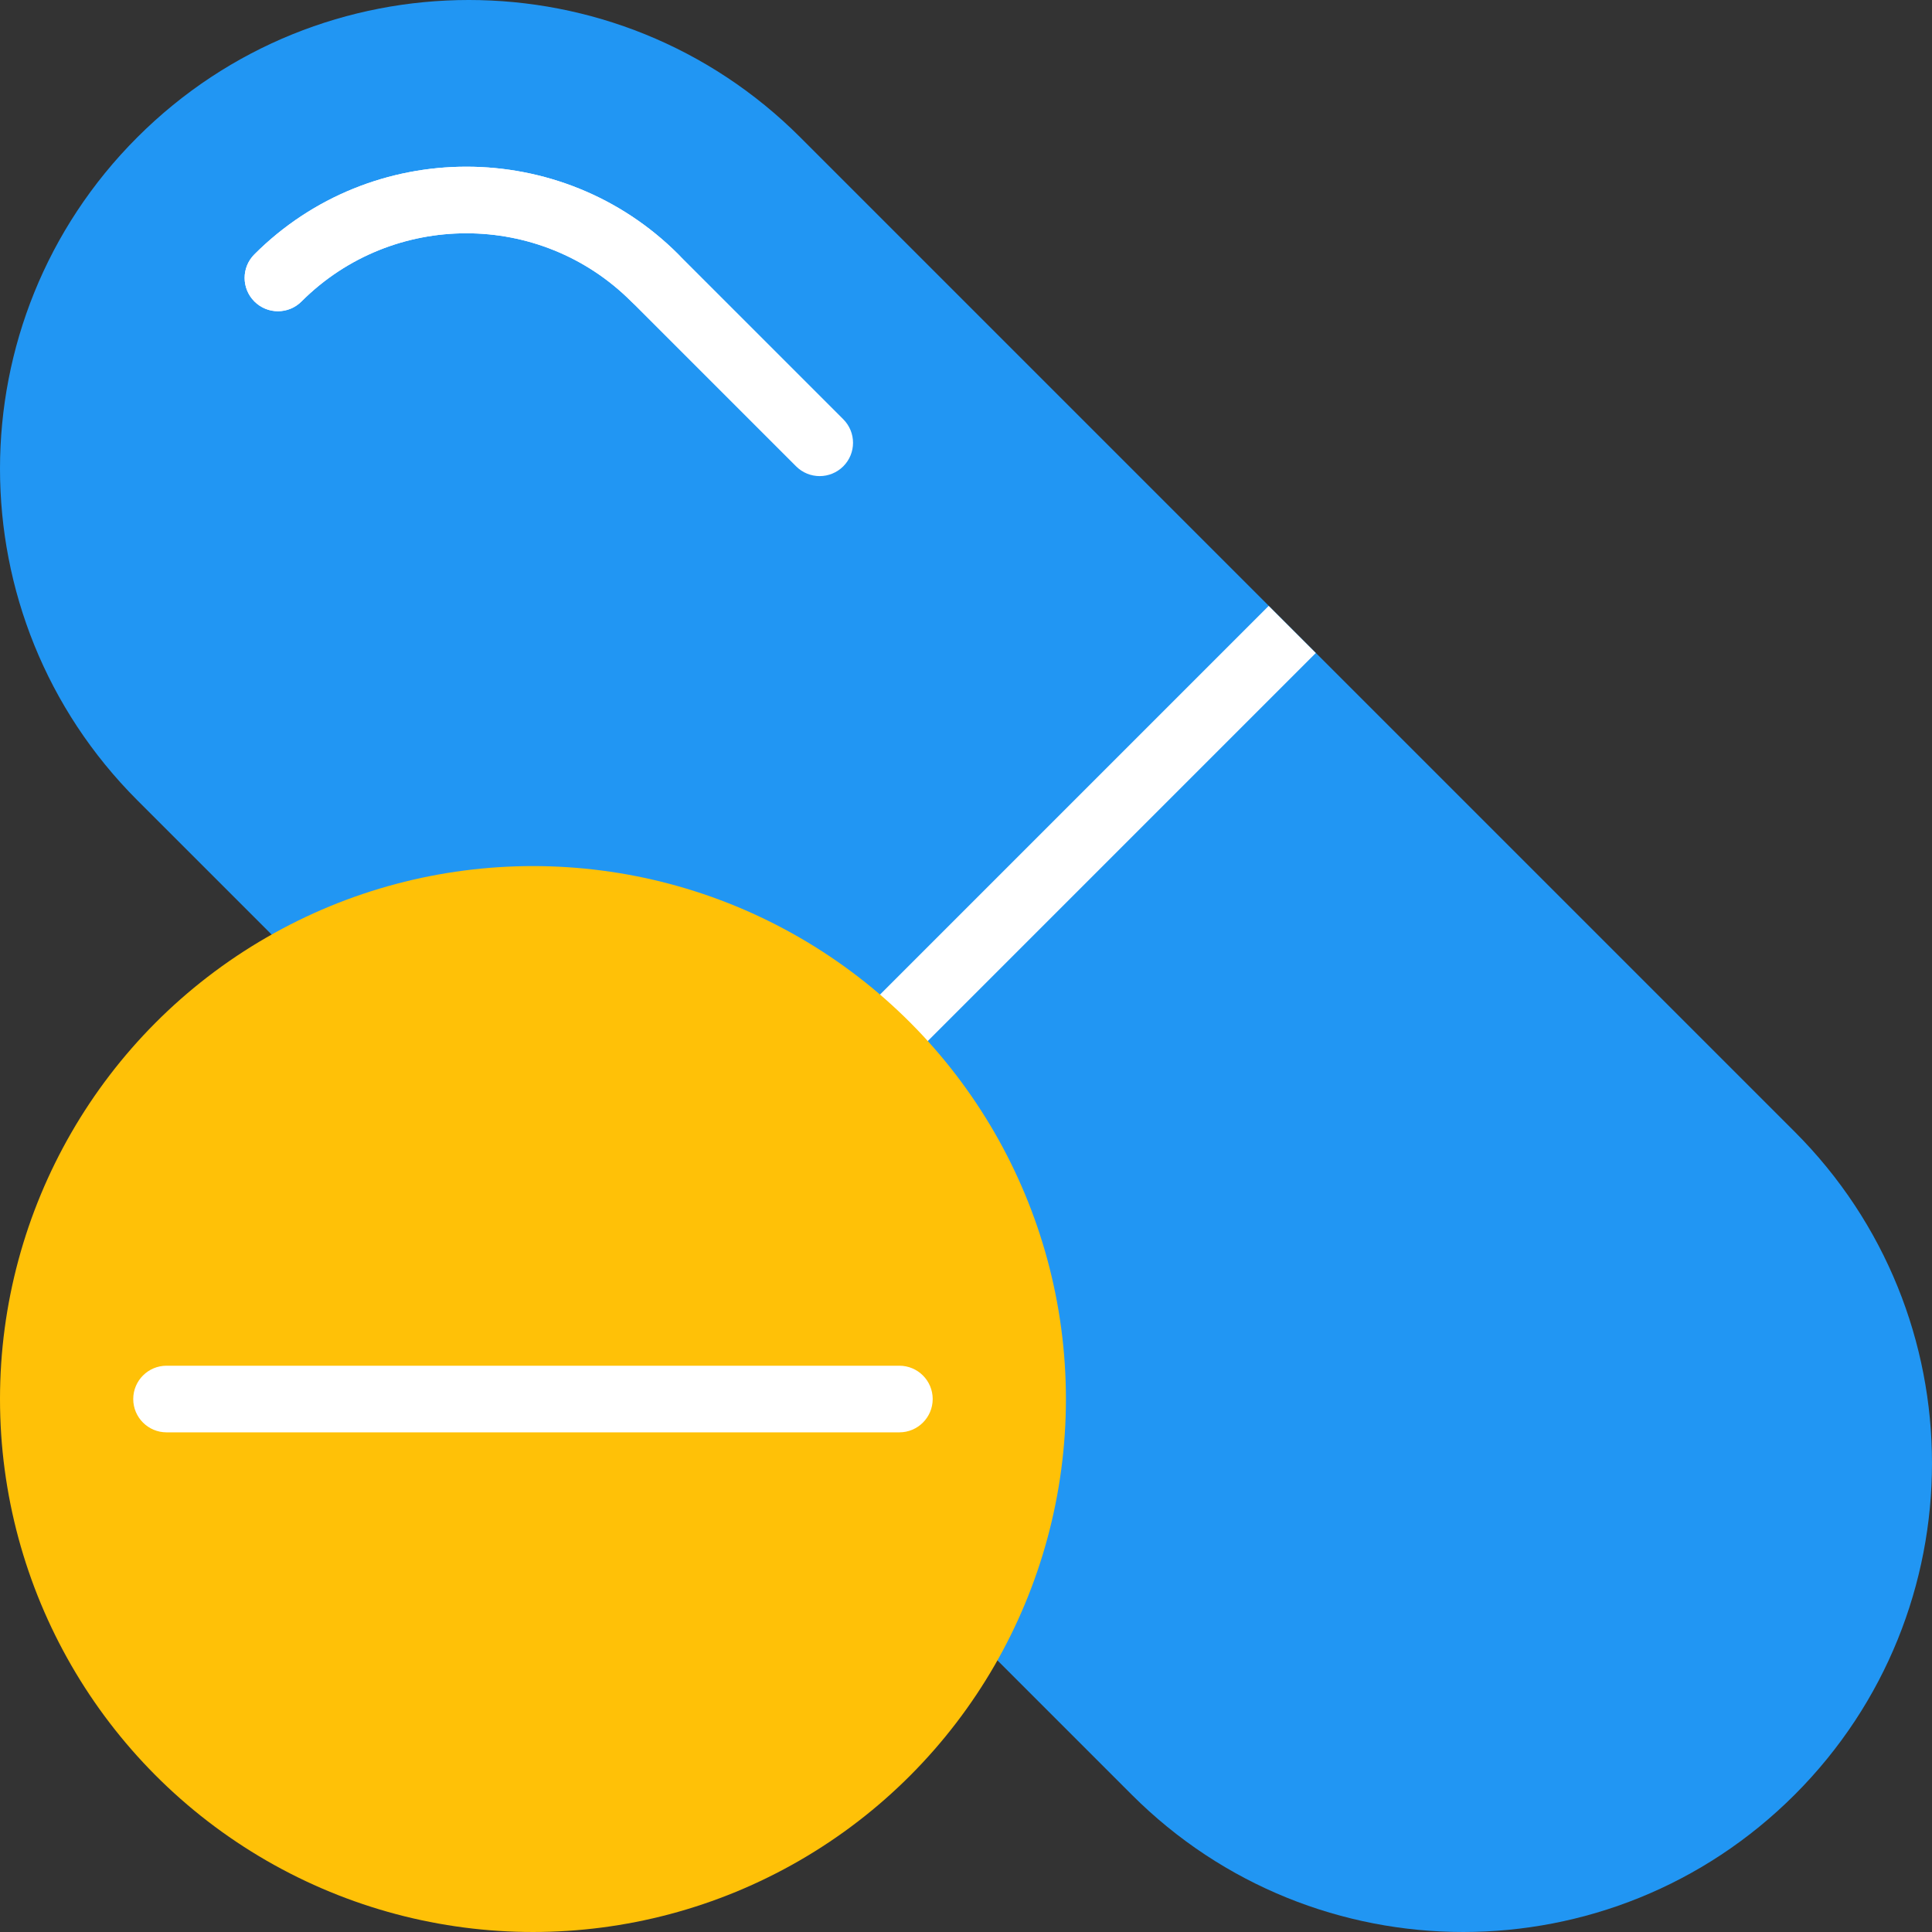 <?xml version="1.0"?>
<svg xmlns="http://www.w3.org/2000/svg" xmlns:xlink="http://www.w3.org/1999/xlink" version="1.1" id="Capa_1" x="0px" y="0px" viewBox="0 0 512 512" style="enable-background:new 0 0 512 512;" xml:space="preserve" class=""><rect x="0" y="0" width="512" height="512" fill="#333333" stroke="none"/><g><g><path style="fill:#2196F3" d="M475.613,475.613L475.613,475.613c-48.516,48.516-127.179,48.516-175.687,0L36.387,212.074  c-48.516-48.516-48.516-127.179,0-175.687l0,0c48.516-48.516,127.179-48.516,175.687,0l263.539,263.539  C524.129,348.442,524.129,427.096,475.613,475.613z" data-original="#2196F3" class="" data-old_color="#366DB6"/><g>
	<path style="fill:#FFFFFF" d="M173.524,82.476c-2.26,0-4.52-0.865-6.241-2.586c-24.09-24.09-63.294-24.09-87.384,0   c-3.443,3.452-9.039,3.452-12.482,0c-3.452-3.452-3.452-9.031,0-12.482c30.976-30.976,81.382-30.976,112.358,0   c3.452,3.452,3.452,9.031,0,12.482C178.044,81.62,175.784,82.476,173.524,82.476z" data-original="#FFFFFF" class="" data-old_color="#1F436D"/>
	
		<rect x="130.427" y="245.825" transform="matrix(0.707 -0.707 0.707 0.707 -105.475 254.666)" style="fill:#FFFFFF" width="248.488" height="17.655" data-original="#FFFFFF" class="" data-old_color="#1F436D"/>
	<path style="fill:#FFFFFF" d="M217.22,126.173c-2.26,0-4.52-0.865-6.241-2.586L167.283,79.89c-24.09-24.09-63.294-24.09-87.384,0   c-3.443,3.452-9.039,3.452-12.482,0c-3.452-3.452-3.452-9.031,0-12.482c30.976-30.976,81.382-30.976,112.358,0l43.697,43.697   c3.452,3.452,3.452,9.031,0,12.482C221.74,125.308,219.48,126.173,217.22,126.173z" data-original="#FFFFFF" class="" data-old_color="#1F436D"/>
</g><circle style="fill:#FFC107" cx="141.24" cy="370.76" r="141.24" data-original="#FFC107" class="active-path" data-old_color="#DD352E"/><path style="fill:#FFFFFF" d="M238.345,379.586H44.138c-4.873,0-8.828-3.955-8.828-8.828c0-4.873,3.955-8.828,8.828-8.828h194.207  c4.873,0,8.828,3.955,8.828,8.828C247.172,375.631,243.218,379.586,238.345,379.586z" data-original="#FFFFFF" class="" data-old_color="#FFFFFF"/></g></g> </svg>
